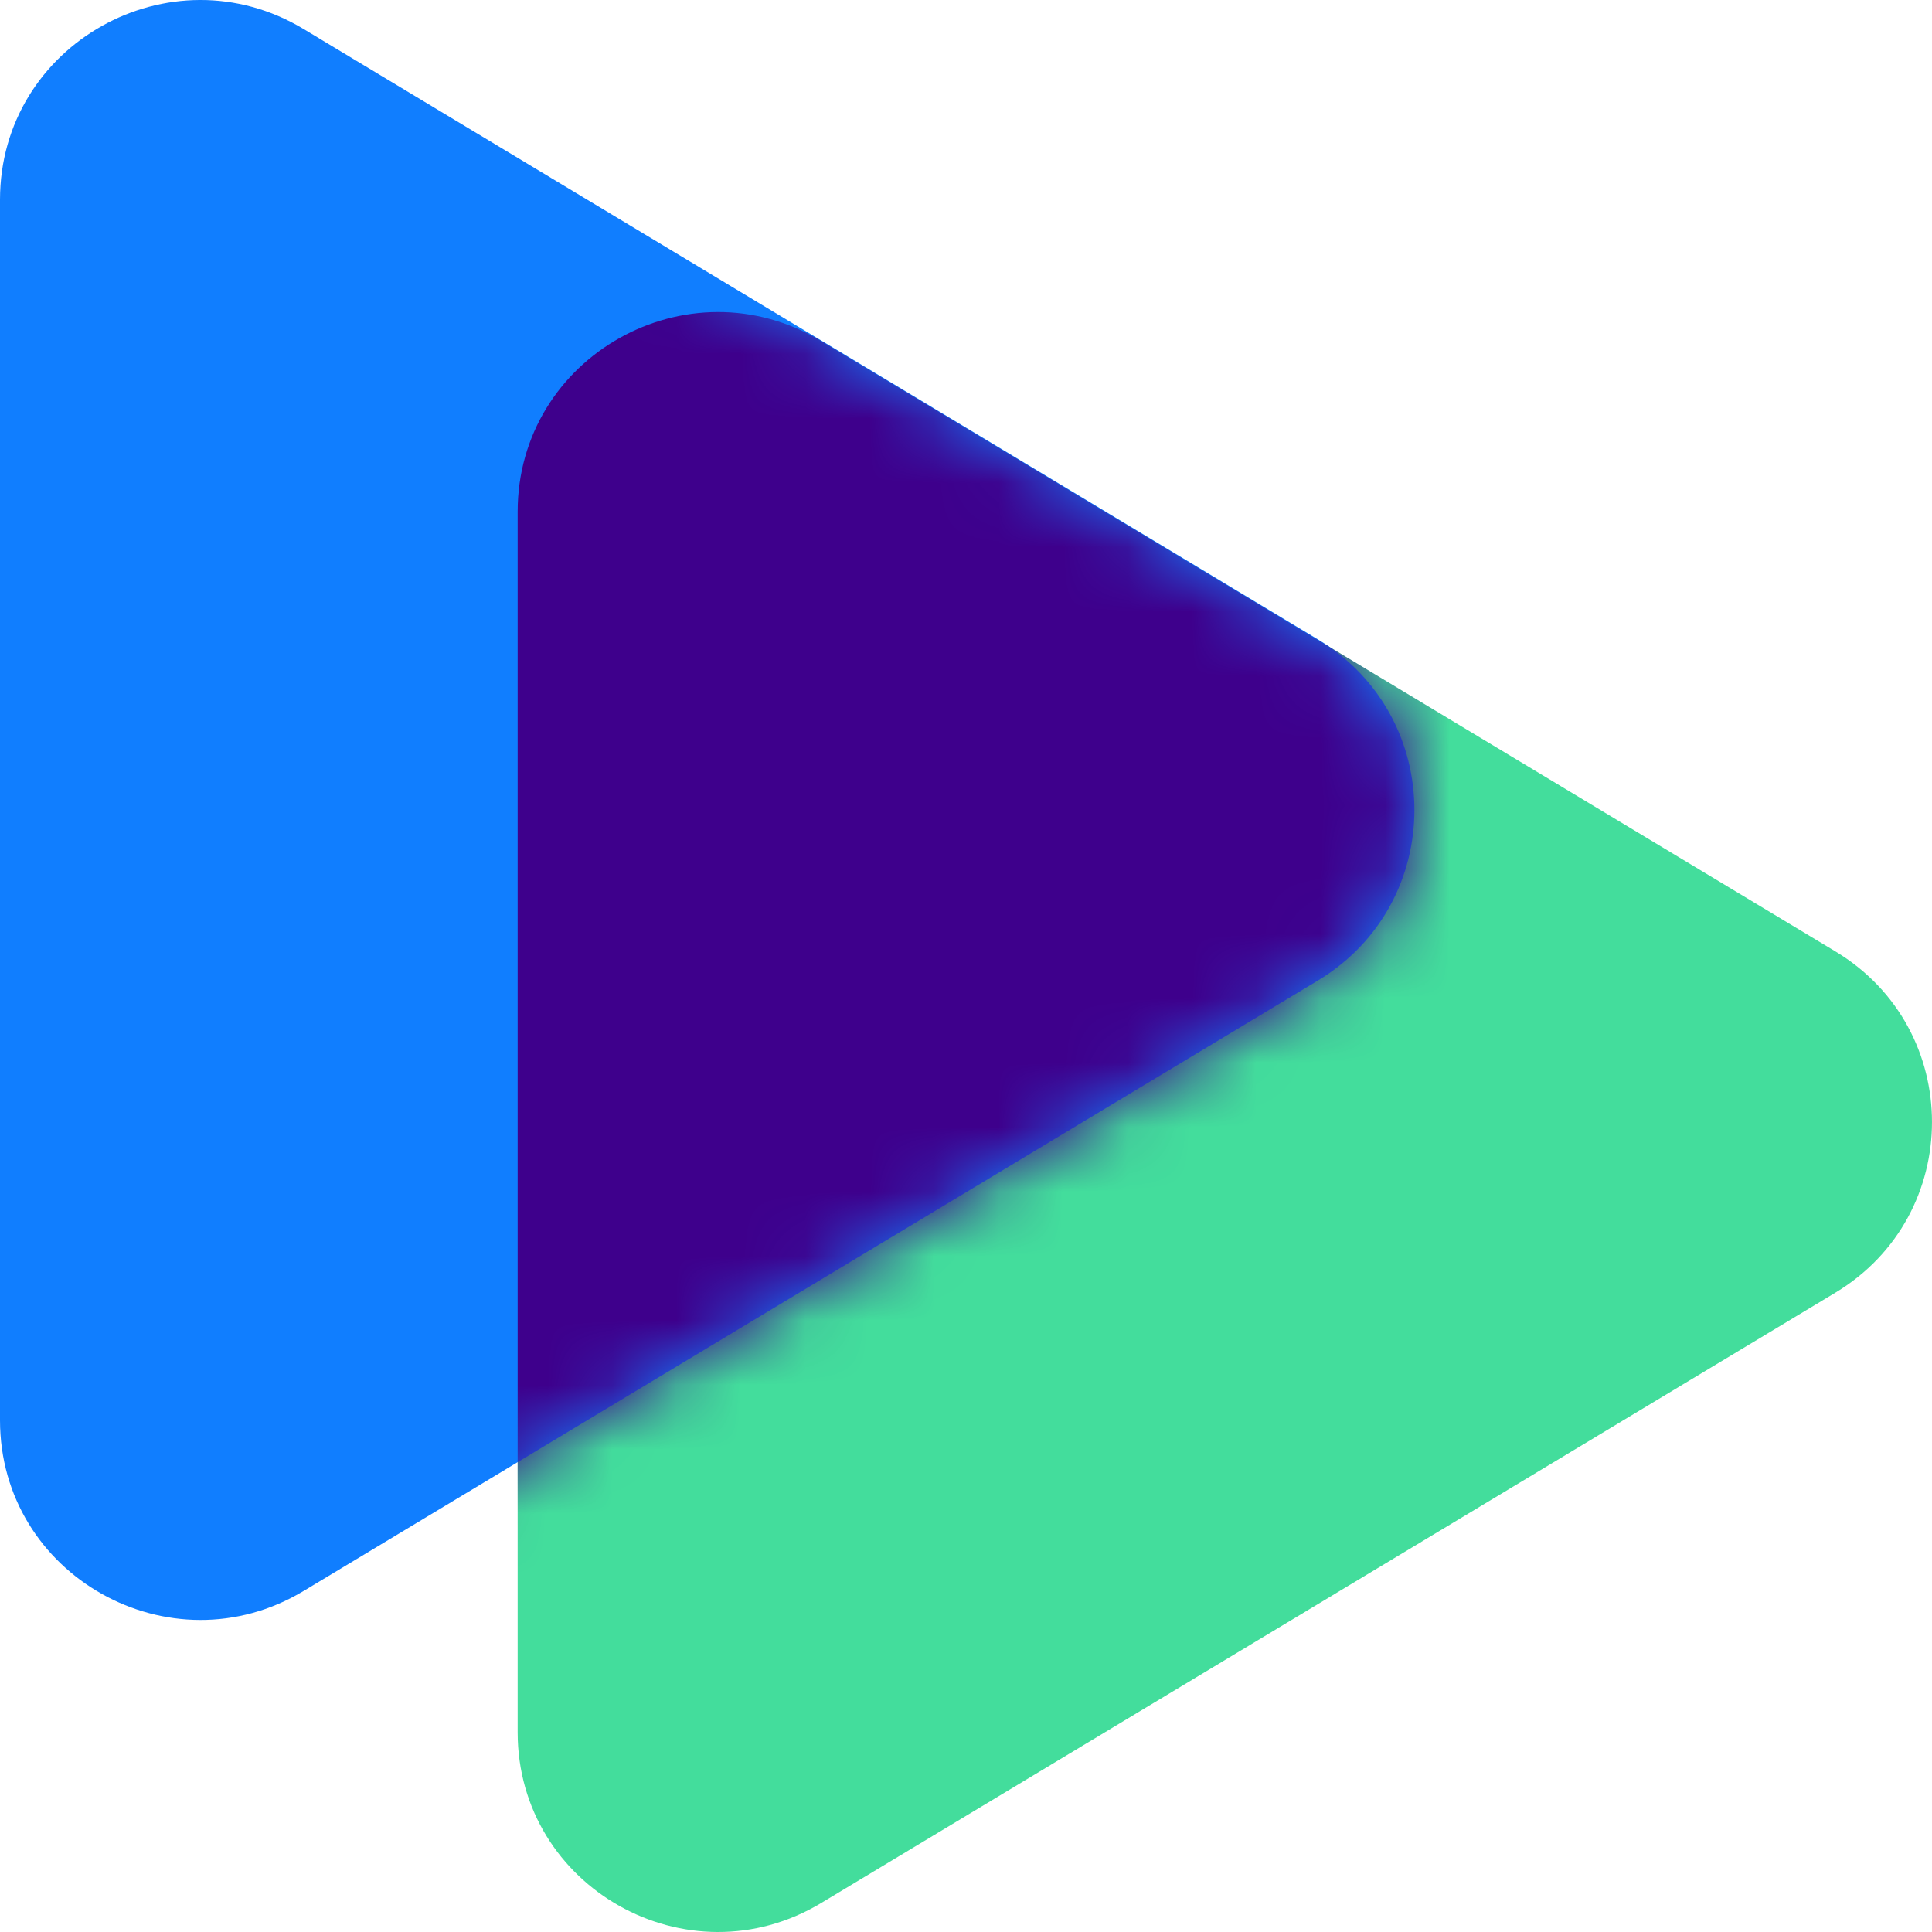 <svg width="30" height="30" viewBox="0 0 30 30" fill="none" xmlns="http://www.w3.org/2000/svg">
<path d="M28.499 20.073C30.5 18.868 30.5 15.977 28.499 14.773L12.753 5.296C10.681 4.05 8.038 5.536 8.038 7.946V26.899C8.038 29.31 10.681 30.796 12.753 29.549L28.499 20.073Z" fill="#43DD9C"/>
<path d="M20.462 15.227C22.463 14.023 22.463 11.132 20.462 9.927L4.715 0.451C2.644 -0.796 0 0.69 0 3.101V22.054C0 24.464 2.644 25.95 4.715 24.704L20.462 15.227Z" fill="#107EFF"/>
<mask id="mask0" mask-type="alpha" maskUnits="userSpaceOnUse" x="0" y="0" width="22" height="26">
<path d="M20.462 15.227C22.463 14.023 22.463 11.132 20.462 9.927L4.715 0.451C2.644 -0.796 0 0.69 0 3.101V22.054C0 24.464 2.644 25.95 4.715 24.704L20.462 15.227Z" fill="#107EFF"/>
</mask>
<g mask="url(#mask0)">
<path d="M28.499 20.073C30.5 18.868 30.5 15.977 28.499 14.773L12.753 5.296C10.681 4.05 8.038 5.536 8.038 7.946V26.899C8.038 29.31 10.681 30.796 12.753 29.549L28.499 20.073Z" fill="#3E008C"/>
</g>
</svg>
